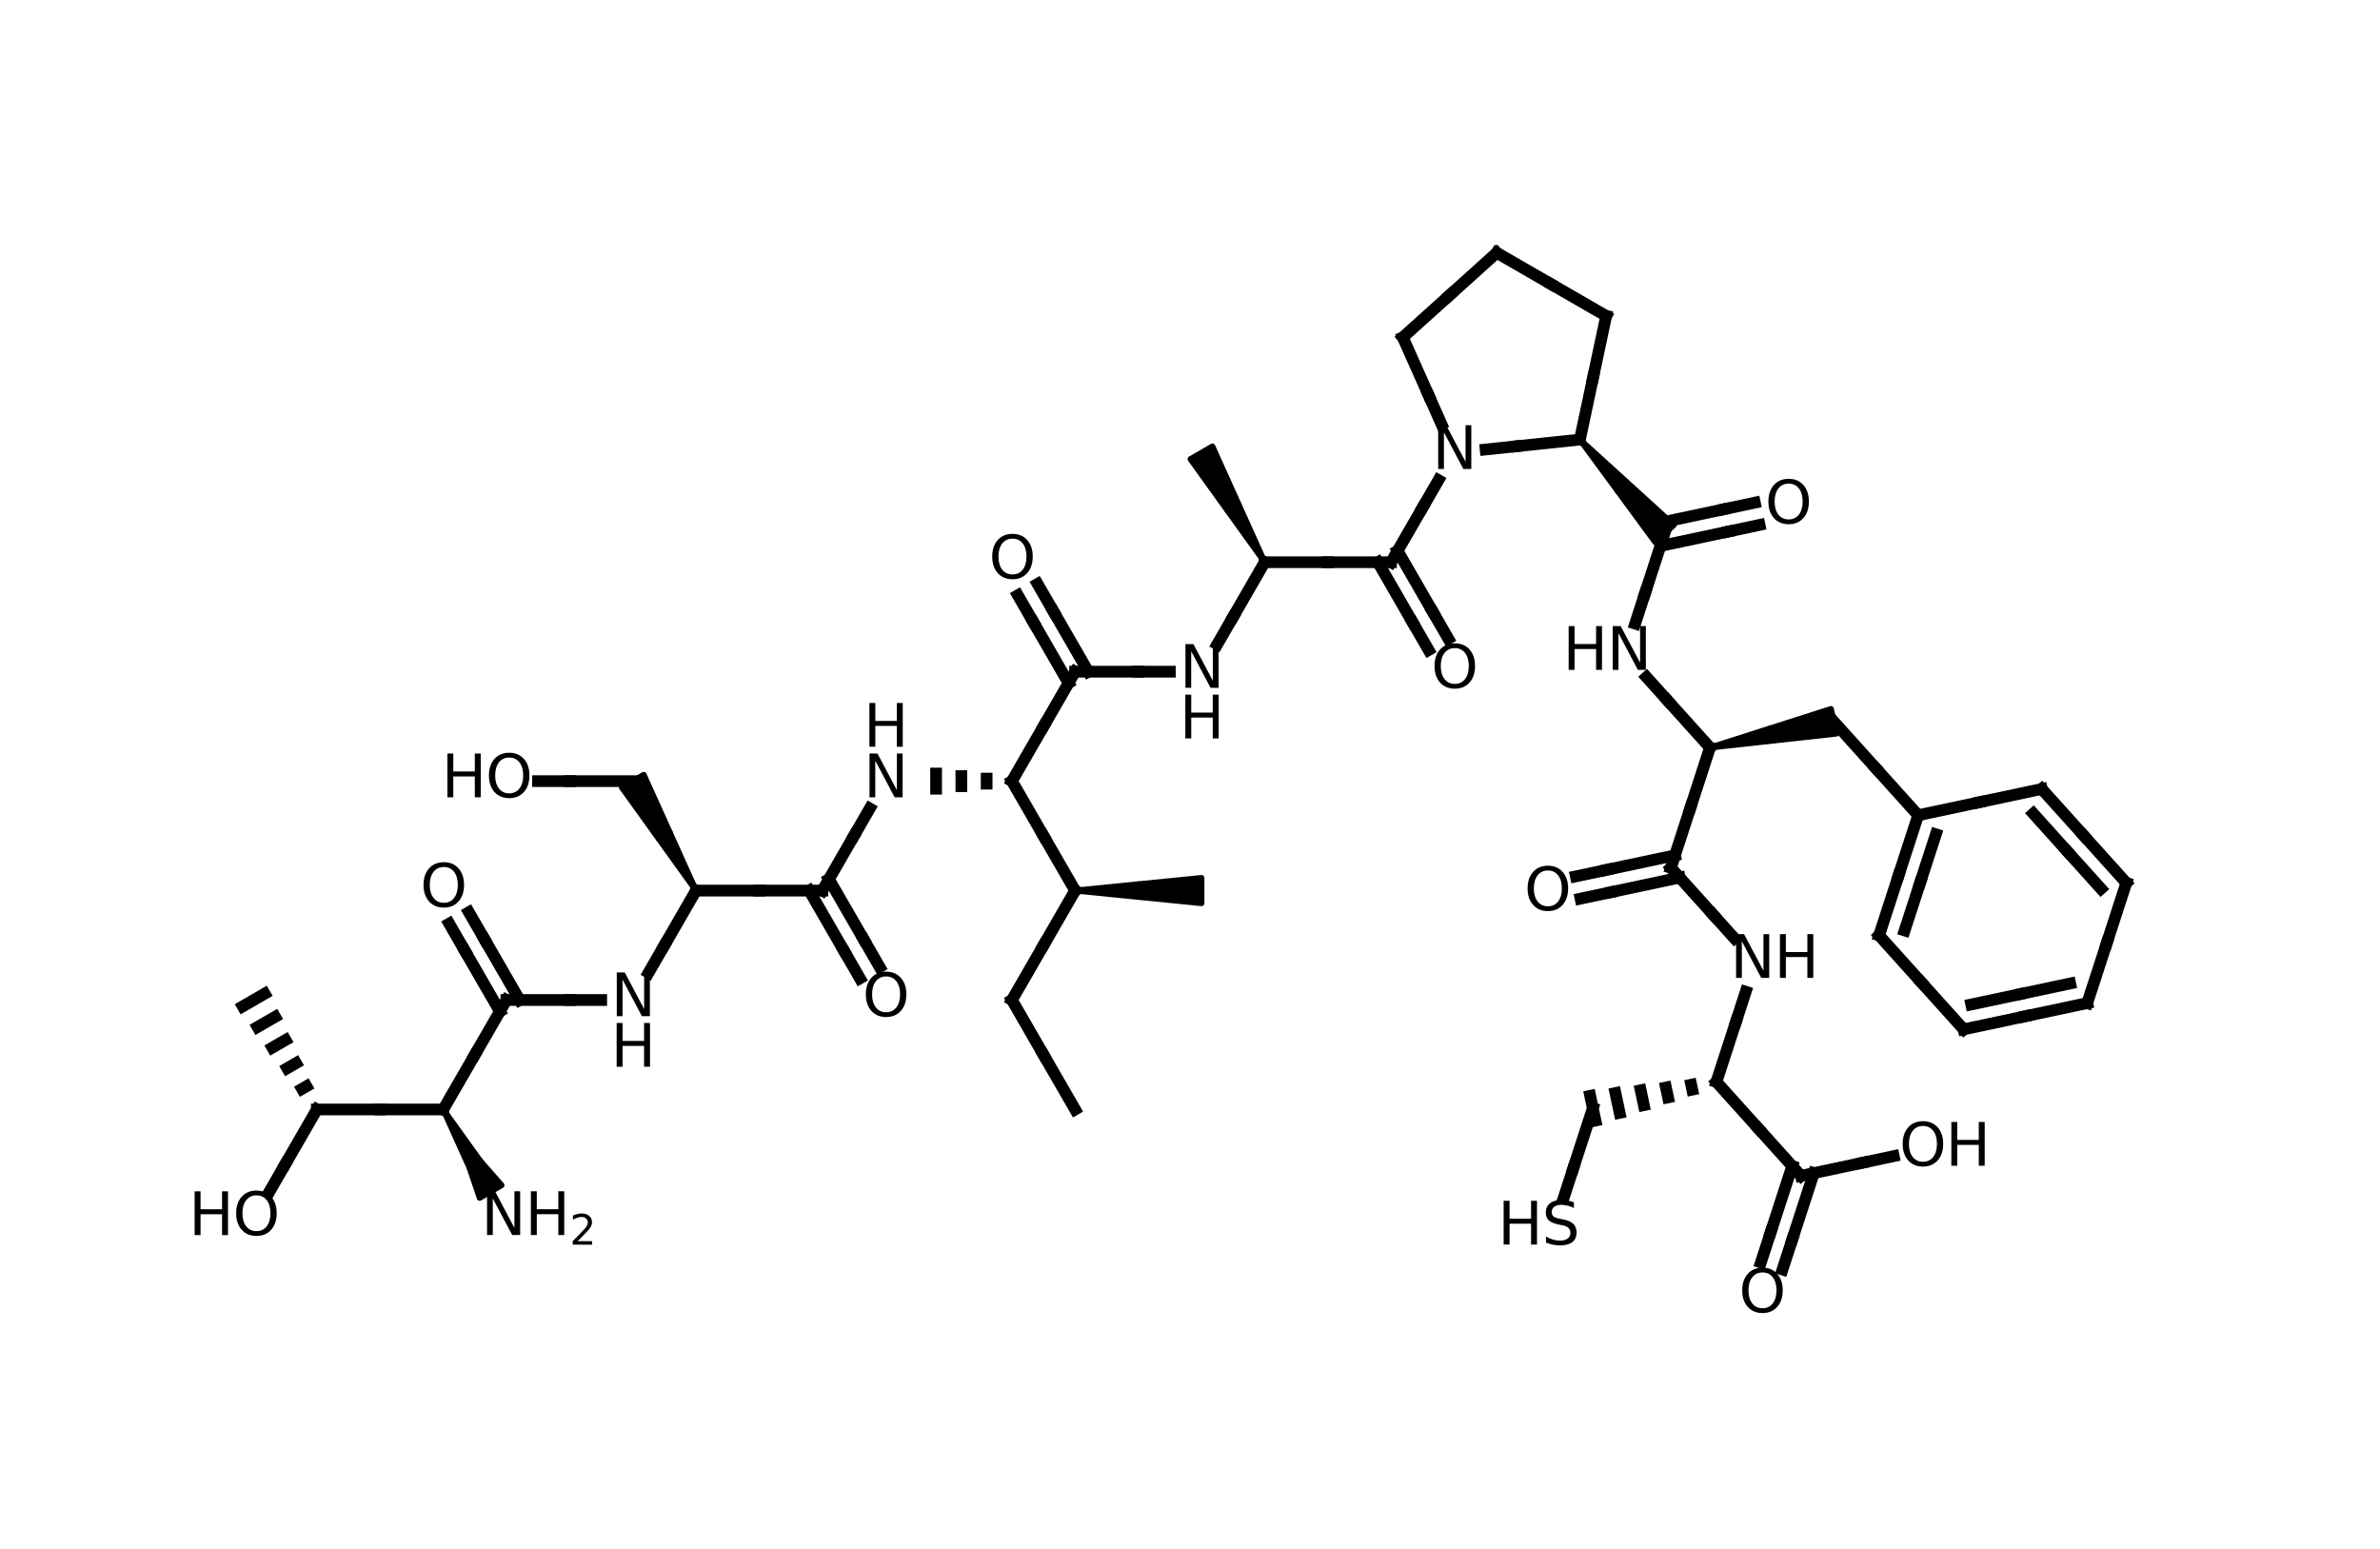 <?xml version="1.0" encoding="utf-8" standalone="no"?>
<!DOCTYPE svg PUBLIC "-//W3C//DTD SVG 1.1//EN"
  "http://www.w3.org/Graphics/SVG/1.1/DTD/svg11.dtd">
<svg xmlns:xlink="http://www.w3.org/1999/xlink" width="406.08pt" height="264.24pt" viewBox="0 0 406.08 264.24" xmlns="http://www.w3.org/2000/svg" version="1.1">
 <defs>
  <style type="text/css">*{stroke-linejoin: round; stroke-linecap: butt}</style>
 </defs>
 <g id="figure_1">
  <g id="patch_1">
   <path d="M 0 264.24 
L 406.08 264.24 
L 406.08 0 
L 0 0 
z
" style="fill: #ffffff"/>
  </g>
  <g id="axes_1">
   <g id="patch_2">
    <path d="M 75.627 189.288 
L 81.951 198.086 
L 80.084 199.164 
z
" clip-path="url(#pd0a22eebca)" style="stroke: #000000; stroke-linejoin: miter"/>
   </g>
   <g id="patch_3">
    <path d="M 85.58 202.215 
L 81.846 204.371 
L 80.084 199.164 
L 81.951 198.086 
z
" clip-path="url(#pd0a22eebca)" style="stroke: #000000; stroke-linejoin: miter"/>
   </g>
   <g id="patch_4">
    <path d="M 109.837 132.191 
L 106.103 134.347 
L 112.427 143.144 
L 114.294 142.066 
z
" clip-path="url(#pd0a22eebca)" style="stroke: #000000; stroke-linejoin: miter"/>
   </g>
   <g id="patch_5">
    <path d="M 118.751 151.942 
L 114.294 142.066 
L 112.427 143.144 
z
" clip-path="url(#pd0a22eebca)" style="stroke: #000000; stroke-linejoin: miter"/>
   </g>
   <g id="patch_6">
    <path d="M 183.437 151.942 
L 194.218 153.02 
L 194.218 150.864 
z
" clip-path="url(#pd0a22eebca)" style="stroke: #000000; stroke-linejoin: miter"/>
   </g>
   <g id="patch_7">
    <path d="M 204.999 154.098 
L 204.999 149.786 
L 194.218 150.864 
L 194.218 153.02 
z
" clip-path="url(#pd0a22eebca)" style="stroke: #000000; stroke-linejoin: miter"/>
   </g>
   <g id="patch_8">
    <path d="M 206.866 76.171 
L 203.131 78.327 
L 209.455 87.125 
L 211.323 86.047 
z
" clip-path="url(#pd0a22eebca)" style="stroke: #000000; stroke-linejoin: miter"/>
   </g>
   <g id="patch_9">
    <path d="M 215.78 95.922 
L 211.323 86.047 
L 209.455 87.125 
z
" clip-path="url(#pd0a22eebca)" style="stroke: #000000; stroke-linejoin: miter"/>
   </g>
   <g id="patch_10">
    <path d="M 269.566 74.995 
L 277.581 82.286 
L 275.979 83.729 
z
" clip-path="url(#pd0a22eebca)" style="stroke: #000000; stroke-linejoin: miter"/>
   </g>
   <g id="patch_11">
    <path d="M 285.596 89.576 
L 282.392 92.462 
L 275.979 83.729 
L 277.581 82.286 
z
" clip-path="url(#pd0a22eebca)" style="stroke: #000000; stroke-linejoin: miter"/>
   </g>
   <g id="patch_12">
    <path d="M 291.759 127.549 
L 302.528 126.362 
L 302.08 124.253 
z
" clip-path="url(#pd0a22eebca)" style="stroke: #000000; stroke-linejoin: miter"/>
   </g>
   <g id="patch_13">
    <path d="M 313.298 125.175 
L 312.401 120.957 
L 302.08 124.253 
L 302.528 126.362 
z
" clip-path="url(#pd0a22eebca)" style="stroke: #000000; stroke-linejoin: miter"/>
   </g>
   <g id="line2d_1">
    <path d="M 54.065 189.288 
L 64.846 189.288 
" clip-path="url(#pd0a22eebca)" style="fill: none; stroke: #000000; stroke-width: 2; stroke-linecap: square"/>
   </g>
   <g id="line2d_2">
    <path d="M 75.627 189.288 
L 64.846 189.288 
" clip-path="url(#pd0a22eebca)" style="fill: none; stroke: #000000; stroke-width: 2; stroke-linecap: square"/>
   </g>
   <g id="line2d_3">
    <path d="M 45.98 203.293 
L 48.675 198.625 
" clip-path="url(#pd0a22eebca)" style="fill: none; stroke: #000000; stroke-width: 2; stroke-linecap: square"/>
   </g>
   <g id="line2d_4">
    <path d="M 54.065 189.288 
L 48.675 198.625 
" clip-path="url(#pd0a22eebca)" style="fill: none; stroke: #000000; stroke-width: 2; stroke-linecap: square"/>
   </g>
   <g id="line2d_5">
    <path d="M 41.417 171.693 
L 45.152 169.537 
" clip-path="url(#pd0a22eebca)" style="fill: none; stroke: #000000; stroke-width: 2; stroke-linecap: square"/>
   </g>
   <g id="line2d_6">
    <path d="M 43.947 175.212 
L 46.934 173.487 
" clip-path="url(#pd0a22eebca)" style="fill: none; stroke: #000000; stroke-width: 2; stroke-linecap: square"/>
   </g>
   <g id="line2d_7">
    <path d="M 46.476 178.731 
L 48.717 177.437 
" clip-path="url(#pd0a22eebca)" style="fill: none; stroke: #000000; stroke-width: 2; stroke-linecap: square"/>
   </g>
   <g id="line2d_8">
    <path d="M 54.065 189.288 
L 54.065 189.288 
" clip-path="url(#pd0a22eebca)" style="fill: none; stroke: #000000; stroke-width: 2; stroke-linecap: square"/>
   </g>
   <g id="line2d_9">
    <path d="M 51.536 185.769 
L 52.283 185.338 
" clip-path="url(#pd0a22eebca)" style="fill: none; stroke: #000000; stroke-width: 2; stroke-linecap: square"/>
   </g>
   <g id="line2d_10">
    <path d="M 49.006 182.25 
L 50.5 181.388 
" clip-path="url(#pd0a22eebca)" style="fill: none; stroke: #000000; stroke-width: 2; stroke-linecap: square"/>
   </g>
   <g id="line2d_11">
    <path d="M 75.627 189.288 
L 81.018 179.952 
" clip-path="url(#pd0a22eebca)" style="fill: none; stroke: #000000; stroke-width: 2; stroke-linecap: square"/>
   </g>
   <g id="line2d_12">
    <path d="M 86.408 170.615 
L 81.018 179.952 
" clip-path="url(#pd0a22eebca)" style="fill: none; stroke: #000000; stroke-width: 2; stroke-linecap: square"/>
   </g>
   <g id="line2d_13">
    <path d="M 80.003 155.64 
L 82.698 160.308 
" clip-path="url(#pd0a22eebca)" style="fill: none; stroke: #000000; stroke-width: 2; stroke-linecap: square"/>
   </g>
   <g id="line2d_14">
    <path d="M 88.649 170.615 
L 82.698 160.308 
" clip-path="url(#pd0a22eebca)" style="fill: none; stroke: #000000; stroke-width: 2; stroke-linecap: square"/>
   </g>
   <g id="line2d_15">
    <path d="M 76.642 157.58 
L 79.337 162.249 
" clip-path="url(#pd0a22eebca)" style="fill: none; stroke: #000000; stroke-width: 2; stroke-linecap: square"/>
   </g>
   <g id="line2d_16">
    <path d="M 85.288 172.556 
L 79.337 162.249 
" clip-path="url(#pd0a22eebca)" style="fill: none; stroke: #000000; stroke-width: 2; stroke-linecap: square"/>
   </g>
   <g id="line2d_17">
    <path d="M 86.408 170.615 
L 97.189 170.615 
" clip-path="url(#pd0a22eebca)" style="fill: none; stroke: #000000; stroke-width: 2; stroke-linecap: square"/>
   </g>
   <g id="line2d_18">
    <path d="M 102.58 170.615 
L 97.189 170.615 
" clip-path="url(#pd0a22eebca)" style="fill: none; stroke: #000000; stroke-width: 2; stroke-linecap: square"/>
   </g>
   <g id="line2d_19">
    <path d="M 110.665 165.947 
L 113.361 161.278 
" clip-path="url(#pd0a22eebca)" style="fill: none; stroke: #000000; stroke-width: 2; stroke-linecap: square"/>
   </g>
   <g id="line2d_20">
    <path d="M 118.751 151.942 
L 113.361 161.278 
" clip-path="url(#pd0a22eebca)" style="fill: none; stroke: #000000; stroke-width: 2; stroke-linecap: square"/>
   </g>
   <g id="line2d_21">
    <path d="M 91.799 133.269 
L 97.189 133.269 
" clip-path="url(#pd0a22eebca)" style="fill: none; stroke: #000000; stroke-width: 2; stroke-linecap: square"/>
   </g>
   <g id="line2d_22">
    <path d="M 107.97 133.269 
L 97.189 133.269 
" clip-path="url(#pd0a22eebca)" style="fill: none; stroke: #000000; stroke-width: 2; stroke-linecap: square"/>
   </g>
   <g id="line2d_23">
    <path d="M 118.751 151.942 
L 129.532 151.942 
" clip-path="url(#pd0a22eebca)" style="fill: none; stroke: #000000; stroke-width: 2; stroke-linecap: square"/>
   </g>
   <g id="line2d_24">
    <path d="M 140.313 151.942 
L 129.532 151.942 
" clip-path="url(#pd0a22eebca)" style="fill: none; stroke: #000000; stroke-width: 2; stroke-linecap: square"/>
   </g>
   <g id="line2d_25">
    <path d="M 141.433 150.001 
L 147.384 160.308 
" clip-path="url(#pd0a22eebca)" style="fill: none; stroke: #000000; stroke-width: 2; stroke-linecap: square"/>
   </g>
   <g id="line2d_26">
    <path d="M 150.079 164.976 
L 147.384 160.308 
" clip-path="url(#pd0a22eebca)" style="fill: none; stroke: #000000; stroke-width: 2; stroke-linecap: square"/>
   </g>
   <g id="line2d_27">
    <path d="M 138.072 151.942 
L 144.023 162.249 
" clip-path="url(#pd0a22eebca)" style="fill: none; stroke: #000000; stroke-width: 2; stroke-linecap: square"/>
   </g>
   <g id="line2d_28">
    <path d="M 146.718 166.917 
L 144.023 162.249 
" clip-path="url(#pd0a22eebca)" style="fill: none; stroke: #000000; stroke-width: 2; stroke-linecap: square"/>
   </g>
   <g id="line2d_29">
    <path d="M 140.313 151.942 
L 145.703 142.605 
" clip-path="url(#pd0a22eebca)" style="fill: none; stroke: #000000; stroke-width: 2; stroke-linecap: square"/>
   </g>
   <g id="line2d_30">
    <path d="M 148.399 137.937 
L 145.703 142.605 
" clip-path="url(#pd0a22eebca)" style="fill: none; stroke: #000000; stroke-width: 2; stroke-linecap: square"/>
   </g>
   <g id="line2d_31">
    <path d="M 159.719 134.562 
L 159.719 131.975 
" clip-path="url(#pd0a22eebca)" style="fill: none; stroke: #000000; stroke-width: 2; stroke-linecap: square"/>
   </g>
   <g id="line2d_32">
    <path d="M 172.656 133.269 
L 172.656 133.269 
" clip-path="url(#pd0a22eebca)" style="fill: none; stroke: #000000; stroke-width: 2; stroke-linecap: square"/>
   </g>
   <g id="line2d_33">
    <path d="M 168.343 133.7 
L 168.343 132.837 
" clip-path="url(#pd0a22eebca)" style="fill: none; stroke: #000000; stroke-width: 2; stroke-linecap: square"/>
   </g>
   <g id="line2d_34">
    <path d="M 164.031 134.131 
L 164.031 132.406 
" clip-path="url(#pd0a22eebca)" style="fill: none; stroke: #000000; stroke-width: 2; stroke-linecap: square"/>
   </g>
   <g id="line2d_35">
    <path d="M 172.656 133.269 
L 178.046 142.605 
" clip-path="url(#pd0a22eebca)" style="fill: none; stroke: #000000; stroke-width: 2; stroke-linecap: square"/>
   </g>
   <g id="line2d_36">
    <path d="M 183.437 151.942 
L 178.046 142.605 
" clip-path="url(#pd0a22eebca)" style="fill: none; stroke: #000000; stroke-width: 2; stroke-linecap: square"/>
   </g>
   <g id="line2d_37">
    <path d="M 172.656 170.615 
L 178.046 161.278 
" clip-path="url(#pd0a22eebca)" style="fill: none; stroke: #000000; stroke-width: 2; stroke-linecap: square"/>
   </g>
   <g id="line2d_38">
    <path d="M 183.437 151.942 
L 178.046 161.278 
" clip-path="url(#pd0a22eebca)" style="fill: none; stroke: #000000; stroke-width: 2; stroke-linecap: square"/>
   </g>
   <g id="line2d_39">
    <path d="M 172.656 170.615 
L 178.046 179.952 
" clip-path="url(#pd0a22eebca)" style="fill: none; stroke: #000000; stroke-width: 2; stroke-linecap: square"/>
   </g>
   <g id="line2d_40">
    <path d="M 183.437 189.288 
L 178.046 179.952 
" clip-path="url(#pd0a22eebca)" style="fill: none; stroke: #000000; stroke-width: 2; stroke-linecap: square"/>
   </g>
   <g id="line2d_41">
    <path d="M 172.656 133.269 
L 178.046 123.932 
" clip-path="url(#pd0a22eebca)" style="fill: none; stroke: #000000; stroke-width: 2; stroke-linecap: square"/>
   </g>
   <g id="line2d_42">
    <path d="M 183.437 114.596 
L 178.046 123.932 
" clip-path="url(#pd0a22eebca)" style="fill: none; stroke: #000000; stroke-width: 2; stroke-linecap: square"/>
   </g>
   <g id="line2d_43">
    <path d="M 177.032 99.62 
L 179.727 104.289 
" clip-path="url(#pd0a22eebca)" style="fill: none; stroke: #000000; stroke-width: 2; stroke-linecap: square"/>
   </g>
   <g id="line2d_44">
    <path d="M 185.678 114.596 
L 179.727 104.289 
" clip-path="url(#pd0a22eebca)" style="fill: none; stroke: #000000; stroke-width: 2; stroke-linecap: square"/>
   </g>
   <g id="line2d_45">
    <path d="M 173.67 101.561 
L 176.366 106.229 
" clip-path="url(#pd0a22eebca)" style="fill: none; stroke: #000000; stroke-width: 2; stroke-linecap: square"/>
   </g>
   <g id="line2d_46">
    <path d="M 182.316 116.536 
L 176.366 106.229 
" clip-path="url(#pd0a22eebca)" style="fill: none; stroke: #000000; stroke-width: 2; stroke-linecap: square"/>
   </g>
   <g id="line2d_47">
    <path d="M 183.437 114.596 
L 194.218 114.596 
" clip-path="url(#pd0a22eebca)" style="fill: none; stroke: #000000; stroke-width: 2; stroke-linecap: square"/>
   </g>
   <g id="line2d_48">
    <path d="M 199.608 114.596 
L 194.218 114.596 
" clip-path="url(#pd0a22eebca)" style="fill: none; stroke: #000000; stroke-width: 2; stroke-linecap: square"/>
   </g>
   <g id="line2d_49">
    <path d="M 207.694 109.927 
L 210.389 105.259 
" clip-path="url(#pd0a22eebca)" style="fill: none; stroke: #000000; stroke-width: 2; stroke-linecap: square"/>
   </g>
   <g id="line2d_50">
    <path d="M 215.78 95.922 
L 210.389 105.259 
" clip-path="url(#pd0a22eebca)" style="fill: none; stroke: #000000; stroke-width: 2; stroke-linecap: square"/>
   </g>
   <g id="line2d_51">
    <path d="M 215.78 95.922 
L 226.561 95.922 
" clip-path="url(#pd0a22eebca)" style="fill: none; stroke: #000000; stroke-width: 2; stroke-linecap: square"/>
   </g>
   <g id="line2d_52">
    <path d="M 237.341 95.922 
L 226.561 95.922 
" clip-path="url(#pd0a22eebca)" style="fill: none; stroke: #000000; stroke-width: 2; stroke-linecap: square"/>
   </g>
   <g id="line2d_53">
    <path d="M 238.462 93.982 
L 244.413 104.289 
" clip-path="url(#pd0a22eebca)" style="fill: none; stroke: #000000; stroke-width: 2; stroke-linecap: square"/>
   </g>
   <g id="line2d_54">
    <path d="M 247.108 108.957 
L 244.413 104.289 
" clip-path="url(#pd0a22eebca)" style="fill: none; stroke: #000000; stroke-width: 2; stroke-linecap: square"/>
   </g>
   <g id="line2d_55">
    <path d="M 235.101 95.922 
L 241.051 106.229 
" clip-path="url(#pd0a22eebca)" style="fill: none; stroke: #000000; stroke-width: 2; stroke-linecap: square"/>
   </g>
   <g id="line2d_56">
    <path d="M 243.747 110.898 
L 241.051 106.229 
" clip-path="url(#pd0a22eebca)" style="fill: none; stroke: #000000; stroke-width: 2; stroke-linecap: square"/>
   </g>
   <g id="line2d_57">
    <path d="M 237.341 95.922 
L 242.732 86.586 
" clip-path="url(#pd0a22eebca)" style="fill: none; stroke: #000000; stroke-width: 2; stroke-linecap: square"/>
   </g>
   <g id="line2d_58">
    <path d="M 245.427 81.918 
L 242.732 86.586 
" clip-path="url(#pd0a22eebca)" style="fill: none; stroke: #000000; stroke-width: 2; stroke-linecap: square"/>
   </g>
   <g id="line2d_59">
    <path d="M 253.483 76.686 
L 258.844 76.122 
" clip-path="url(#pd0a22eebca)" style="fill: none; stroke: #000000; stroke-width: 2; stroke-linecap: square"/>
   </g>
   <g id="line2d_60">
    <path d="M 269.566 74.995 
L 258.844 76.122 
" clip-path="url(#pd0a22eebca)" style="fill: none; stroke: #000000; stroke-width: 2; stroke-linecap: square"/>
   </g>
   <g id="line2d_61">
    <path d="M 269.566 74.995 
L 271.808 64.45 
" clip-path="url(#pd0a22eebca)" style="fill: none; stroke: #000000; stroke-width: 2; stroke-linecap: square"/>
   </g>
   <g id="line2d_62">
    <path d="M 274.049 53.905 
L 271.808 64.45 
" clip-path="url(#pd0a22eebca)" style="fill: none; stroke: #000000; stroke-width: 2; stroke-linecap: square"/>
   </g>
   <g id="line2d_63">
    <path d="M 255.376 43.124 
L 264.713 48.514 
" clip-path="url(#pd0a22eebca)" style="fill: none; stroke: #000000; stroke-width: 2; stroke-linecap: square"/>
   </g>
   <g id="line2d_64">
    <path d="M 274.049 53.905 
L 264.713 48.514 
" clip-path="url(#pd0a22eebca)" style="fill: none; stroke: #000000; stroke-width: 2; stroke-linecap: square"/>
   </g>
   <g id="line2d_65">
    <path d="M 239.352 57.552 
L 247.364 50.338 
" clip-path="url(#pd0a22eebca)" style="fill: none; stroke: #000000; stroke-width: 2; stroke-linecap: square"/>
   </g>
   <g id="line2d_66">
    <path d="M 255.376 43.124 
L 247.364 50.338 
" clip-path="url(#pd0a22eebca)" style="fill: none; stroke: #000000; stroke-width: 2; stroke-linecap: square"/>
   </g>
   <g id="line2d_67">
    <path d="M 239.352 57.552 
L 243.737 67.4 
" clip-path="url(#pd0a22eebca)" style="fill: none; stroke: #000000; stroke-width: 2; stroke-linecap: square"/>
   </g>
   <g id="line2d_68">
    <path d="M 245.93 72.325 
L 243.737 67.4 
" clip-path="url(#pd0a22eebca)" style="fill: none; stroke: #000000; stroke-width: 2; stroke-linecap: square"/>
   </g>
   <g id="line2d_69">
    <path d="M 283.302 93.15 
L 294.943 90.676 
" clip-path="url(#pd0a22eebca)" style="fill: none; stroke: #000000; stroke-width: 2; stroke-linecap: square"/>
   </g>
   <g id="line2d_70">
    <path d="M 300.215 89.555 
L 294.943 90.676 
" clip-path="url(#pd0a22eebca)" style="fill: none; stroke: #000000; stroke-width: 2; stroke-linecap: square"/>
   </g>
   <g id="line2d_71">
    <path d="M 282.495 89.354 
L 294.136 86.879 
" clip-path="url(#pd0a22eebca)" style="fill: none; stroke: #000000; stroke-width: 2; stroke-linecap: square"/>
   </g>
   <g id="line2d_72">
    <path d="M 299.409 85.759 
L 294.136 86.879 
" clip-path="url(#pd0a22eebca)" style="fill: none; stroke: #000000; stroke-width: 2; stroke-linecap: square"/>
   </g>
   <g id="line2d_73">
    <path d="M 278.997 106.399 
L 280.662 101.272 
" clip-path="url(#pd0a22eebca)" style="fill: none; stroke: #000000; stroke-width: 2; stroke-linecap: square"/>
   </g>
   <g id="line2d_74">
    <path d="M 283.994 91.019 
L 280.662 101.272 
" clip-path="url(#pd0a22eebca)" style="fill: none; stroke: #000000; stroke-width: 2; stroke-linecap: square"/>
   </g>
   <g id="line2d_75">
    <path d="M 280.938 115.532 
L 284.545 119.537 
" clip-path="url(#pd0a22eebca)" style="fill: none; stroke: #000000; stroke-width: 2; stroke-linecap: square"/>
   </g>
   <g id="line2d_76">
    <path d="M 291.759 127.549 
L 284.545 119.537 
" clip-path="url(#pd0a22eebca)" style="fill: none; stroke: #000000; stroke-width: 2; stroke-linecap: square"/>
   </g>
   <g id="line2d_77">
    <path d="M 312.849 123.066 
L 320.063 131.078 
" clip-path="url(#pd0a22eebca)" style="fill: none; stroke: #000000; stroke-width: 2; stroke-linecap: square"/>
   </g>
   <g id="line2d_78">
    <path d="M 327.277 139.09 
L 320.063 131.078 
" clip-path="url(#pd0a22eebca)" style="fill: none; stroke: #000000; stroke-width: 2; stroke-linecap: square"/>
   </g>
   <g id="line2d_79">
    <path d="M 320.614 159.596 
L 323.946 149.343 
" clip-path="url(#pd0a22eebca)" style="fill: none; stroke: #000000; stroke-width: 2; stroke-linecap: square"/>
   </g>
   <g id="line2d_80">
    <path d="M 327.277 139.09 
L 323.946 149.343 
" clip-path="url(#pd0a22eebca)" style="fill: none; stroke: #000000; stroke-width: 2; stroke-linecap: square"/>
   </g>
   <g id="line2d_81">
    <path d="M 324.972 158.745 
L 327.637 150.543 
" clip-path="url(#pd0a22eebca)" style="fill: none; stroke: #000000; stroke-width: 2; stroke-linecap: square"/>
   </g>
   <g id="line2d_82">
    <path d="M 330.302 142.34 
L 327.637 150.543 
" clip-path="url(#pd0a22eebca)" style="fill: none; stroke: #000000; stroke-width: 2; stroke-linecap: square"/>
   </g>
   <g id="line2d_83">
    <path d="M 320.614 159.596 
L 327.828 167.608 
" clip-path="url(#pd0a22eebca)" style="fill: none; stroke: #000000; stroke-width: 2; stroke-linecap: square"/>
   </g>
   <g id="line2d_84">
    <path d="M 335.042 175.62 
L 327.828 167.608 
" clip-path="url(#pd0a22eebca)" style="fill: none; stroke: #000000; stroke-width: 2; stroke-linecap: square"/>
   </g>
   <g id="line2d_85">
    <path d="M 335.042 175.62 
L 345.587 173.379 
" clip-path="url(#pd0a22eebca)" style="fill: none; stroke: #000000; stroke-width: 2; stroke-linecap: square"/>
   </g>
   <g id="line2d_86">
    <path d="M 356.133 171.137 
L 345.587 173.379 
" clip-path="url(#pd0a22eebca)" style="fill: none; stroke: #000000; stroke-width: 2; stroke-linecap: square"/>
   </g>
   <g id="line2d_87">
    <path d="M 336.344 171.375 
L 344.78 169.582 
" clip-path="url(#pd0a22eebca)" style="fill: none; stroke: #000000; stroke-width: 2; stroke-linecap: square"/>
   </g>
   <g id="line2d_88">
    <path d="M 353.217 167.789 
L 344.78 169.582 
" clip-path="url(#pd0a22eebca)" style="fill: none; stroke: #000000; stroke-width: 2; stroke-linecap: square"/>
   </g>
   <g id="line2d_89">
    <path d="M 356.133 171.137 
L 359.464 160.884 
" clip-path="url(#pd0a22eebca)" style="fill: none; stroke: #000000; stroke-width: 2; stroke-linecap: square"/>
   </g>
   <g id="line2d_90">
    <path d="M 362.796 150.631 
L 359.464 160.884 
" clip-path="url(#pd0a22eebca)" style="fill: none; stroke: #000000; stroke-width: 2; stroke-linecap: square"/>
   </g>
   <g id="line2d_91">
    <path d="M 348.368 134.607 
L 355.582 142.619 
" clip-path="url(#pd0a22eebca)" style="fill: none; stroke: #000000; stroke-width: 2; stroke-linecap: square"/>
   </g>
   <g id="line2d_92">
    <path d="M 362.796 150.631 
L 355.582 142.619 
" clip-path="url(#pd0a22eebca)" style="fill: none; stroke: #000000; stroke-width: 2; stroke-linecap: square"/>
   </g>
   <g id="line2d_93">
    <path d="M 346.926 138.806 
L 352.697 145.216 
" clip-path="url(#pd0a22eebca)" style="fill: none; stroke: #000000; stroke-width: 2; stroke-linecap: square"/>
   </g>
   <g id="line2d_94">
    <path d="M 358.469 151.625 
L 352.697 145.216 
" clip-path="url(#pd0a22eebca)" style="fill: none; stroke: #000000; stroke-width: 2; stroke-linecap: square"/>
   </g>
   <g id="line2d_95">
    <path d="M 327.277 139.09 
L 337.822 136.848 
" clip-path="url(#pd0a22eebca)" style="fill: none; stroke: #000000; stroke-width: 2; stroke-linecap: square"/>
   </g>
   <g id="line2d_96">
    <path d="M 348.368 134.607 
L 337.822 136.848 
" clip-path="url(#pd0a22eebca)" style="fill: none; stroke: #000000; stroke-width: 2; stroke-linecap: square"/>
   </g>
   <g id="line2d_97">
    <path d="M 285.096 148.056 
L 288.427 137.803 
" clip-path="url(#pd0a22eebca)" style="fill: none; stroke: #000000; stroke-width: 2; stroke-linecap: square"/>
   </g>
   <g id="line2d_98">
    <path d="M 291.759 127.549 
L 288.427 137.803 
" clip-path="url(#pd0a22eebca)" style="fill: none; stroke: #000000; stroke-width: 2; stroke-linecap: square"/>
   </g>
   <g id="line2d_99">
    <path d="M 269.681 153.316 
L 274.954 152.195 
" clip-path="url(#pd0a22eebca)" style="fill: none; stroke: #000000; stroke-width: 2; stroke-linecap: square"/>
   </g>
   <g id="line2d_100">
    <path d="M 286.595 149.721 
L 274.954 152.195 
" clip-path="url(#pd0a22eebca)" style="fill: none; stroke: #000000; stroke-width: 2; stroke-linecap: square"/>
   </g>
   <g id="line2d_101">
    <path d="M 268.874 149.52 
L 274.147 148.399 
" clip-path="url(#pd0a22eebca)" style="fill: none; stroke: #000000; stroke-width: 2; stroke-linecap: square"/>
   </g>
   <g id="line2d_102">
    <path d="M 285.788 145.925 
L 274.147 148.399 
" clip-path="url(#pd0a22eebca)" style="fill: none; stroke: #000000; stroke-width: 2; stroke-linecap: square"/>
   </g>
   <g id="line2d_103">
    <path d="M 285.096 148.056 
L 292.31 156.068 
" clip-path="url(#pd0a22eebca)" style="fill: none; stroke: #000000; stroke-width: 2; stroke-linecap: square"/>
   </g>
   <g id="line2d_104">
    <path d="M 295.916 160.074 
L 292.31 156.068 
" clip-path="url(#pd0a22eebca)" style="fill: none; stroke: #000000; stroke-width: 2; stroke-linecap: square"/>
   </g>
   <g id="line2d_105">
    <path d="M 292.86 184.586 
L 296.192 174.333 
" clip-path="url(#pd0a22eebca)" style="fill: none; stroke: #000000; stroke-width: 2; stroke-linecap: square"/>
   </g>
   <g id="line2d_106">
    <path d="M 297.858 169.206 
L 296.192 174.333 
" clip-path="url(#pd0a22eebca)" style="fill: none; stroke: #000000; stroke-width: 2; stroke-linecap: square"/>
   </g>
   <g id="line2d_107">
    <path d="M 271.321 186.96 
L 272.218 191.178 
" clip-path="url(#pd0a22eebca)" style="fill: none; stroke: #000000; stroke-width: 2; stroke-linecap: square"/>
   </g>
   <g id="line2d_108">
    <path d="M 275.629 186.485 
L 276.346 189.86 
" clip-path="url(#pd0a22eebca)" style="fill: none; stroke: #000000; stroke-width: 2; stroke-linecap: square"/>
   </g>
   <g id="line2d_109">
    <path d="M 279.937 186.01 
L 280.475 188.541 
" clip-path="url(#pd0a22eebca)" style="fill: none; stroke: #000000; stroke-width: 2; stroke-linecap: square"/>
   </g>
   <g id="line2d_110">
    <path d="M 292.86 184.586 
L 292.86 184.586 
" clip-path="url(#pd0a22eebca)" style="fill: none; stroke: #000000; stroke-width: 2; stroke-linecap: square"/>
   </g>
   <g id="line2d_111">
    <path d="M 288.553 185.061 
L 288.732 185.904 
" clip-path="url(#pd0a22eebca)" style="fill: none; stroke: #000000; stroke-width: 2; stroke-linecap: square"/>
   </g>
   <g id="line2d_112">
    <path d="M 284.245 185.536 
L 284.603 187.223 
" clip-path="url(#pd0a22eebca)" style="fill: none; stroke: #000000; stroke-width: 2; stroke-linecap: square"/>
   </g>
   <g id="line2d_113">
    <path d="M 266.772 204.449 
L 268.438 199.322 
" clip-path="url(#pd0a22eebca)" style="fill: none; stroke: #000000; stroke-width: 2; stroke-linecap: square"/>
   </g>
   <g id="line2d_114">
    <path d="M 271.77 189.069 
L 268.438 199.322 
" clip-path="url(#pd0a22eebca)" style="fill: none; stroke: #000000; stroke-width: 2; stroke-linecap: square"/>
   </g>
   <g id="line2d_115">
    <path d="M 292.86 184.586 
L 300.074 192.598 
" clip-path="url(#pd0a22eebca)" style="fill: none; stroke: #000000; stroke-width: 2; stroke-linecap: square"/>
   </g>
   <g id="line2d_116">
    <path d="M 307.288 200.61 
L 300.074 192.598 
" clip-path="url(#pd0a22eebca)" style="fill: none; stroke: #000000; stroke-width: 2; stroke-linecap: square"/>
   </g>
   <g id="line2d_117">
    <path d="M 304.136 216.589 
L 305.802 211.463 
" clip-path="url(#pd0a22eebca)" style="fill: none; stroke: #000000; stroke-width: 2; stroke-linecap: square"/>
   </g>
   <g id="line2d_118">
    <path d="M 309.48 200.144 
L 305.802 211.463 
" clip-path="url(#pd0a22eebca)" style="fill: none; stroke: #000000; stroke-width: 2; stroke-linecap: square"/>
   </g>
   <g id="line2d_119">
    <path d="M 300.445 215.39 
L 302.111 210.263 
" clip-path="url(#pd0a22eebca)" style="fill: none; stroke: #000000; stroke-width: 2; stroke-linecap: square"/>
   </g>
   <g id="line2d_120">
    <path d="M 305.789 198.944 
L 302.111 210.263 
" clip-path="url(#pd0a22eebca)" style="fill: none; stroke: #000000; stroke-width: 2; stroke-linecap: square"/>
   </g>
   <g id="line2d_121">
    <path d="M 307.288 200.61 
L 317.833 198.368 
" clip-path="url(#pd0a22eebca)" style="fill: none; stroke: #000000; stroke-width: 2; stroke-linecap: square"/>
   </g>
   <g id="line2d_122">
    <path d="M 323.106 197.247 
L 317.833 198.368 
" clip-path="url(#pd0a22eebca)" style="fill: none; stroke: #000000; stroke-width: 2; stroke-linecap: square"/>
   </g>
   <g id="text_1">
    <a xlink:href="N_0">
     <!-- $NH_2$ -->
     <g transform="translate(82.096 210.721) scale(0.1 -0.1)">
      <defs>
       <path id="DejaVuSans-4e" d="M 628 4666 
L 1478 4666 
L 3547 763 
L 3547 4666 
L 4159 4666 
L 4159 0 
L 3309 0 
L 1241 3903 
L 1241 0 
L 628 0 
L 628 4666 
z
" transform="scale(0.016)"/>
       <path id="DejaVuSans-48" d="M 628 4666 
L 1259 4666 
L 1259 2753 
L 3553 2753 
L 3553 4666 
L 4184 4666 
L 4184 0 
L 3553 0 
L 3553 2222 
L 1259 2222 
L 1259 0 
L 628 0 
L 628 4666 
z
" transform="scale(0.016)"/>
       <path id="DejaVuSans-32" d="M 1228 531 
L 3431 531 
L 3431 0 
L 469 0 
L 469 531 
Q 828 903 1448 1529 
Q 2069 2156 2228 2338 
Q 2531 2678 2651 2914 
Q 2772 3150 2772 3378 
Q 2772 3750 2511 3984 
Q 2250 4219 1831 4219 
Q 1534 4219 1204 4116 
Q 875 4013 500 3803 
L 500 4441 
Q 881 4594 1212 4672 
Q 1544 4750 1819 4750 
Q 2544 4750 2975 4387 
Q 3406 4025 3406 3419 
Q 3406 3131 3298 2873 
Q 3191 2616 2906 2266 
Q 2828 2175 2409 1742 
Q 1991 1309 1228 531 
z
" transform="scale(0.016)"/>
      </defs>
      <use xlink:href="#DejaVuSans-4e" transform="translate(0 0.094)"/>
      <use xlink:href="#DejaVuSans-48" transform="translate(74.805 0.094)"/>
      <use xlink:href="#DejaVuSans-32" transform="translate(150.957 -16.312) scale(0.7)"/>
     </g>
    </a>
   </g>
   <g id="text_2">
    <a xlink:href="O_5">
     <!-- HO -->
     <g transform="translate(32.205 210.721) scale(0.1 -0.1)">
      <defs>
       <path id="DejaVuSans-4f" d="M 2522 4238 
Q 1834 4238 1429 3725 
Q 1025 3213 1025 2328 
Q 1025 1447 1429 934 
Q 1834 422 2522 422 
Q 3209 422 3611 934 
Q 4013 1447 4013 2328 
Q 4013 3213 3611 3725 
Q 3209 4238 2522 4238 
z
M 2522 4750 
Q 3503 4750 4090 4092 
Q 4678 3434 4678 2328 
Q 4678 1225 4090 567 
Q 3503 -91 2522 -91 
Q 1538 -91 948 565 
Q 359 1222 359 2328 
Q 359 3434 948 4092 
Q 1538 4750 2522 4750 
z
" transform="scale(0.016)"/>
      </defs>
      <use xlink:href="#DejaVuSans-48"/>
      <use xlink:href="#DejaVuSans-4f" x="75.195"/>
     </g>
    </a>
   </g>
   <g id="text_3">
    <a xlink:href="O_8">
     <!-- O -->
     <g transform="translate(71.691 154.701) scale(0.1 -0.1)">
      <use xlink:href="#DejaVuSans-4f"/>
     </g>
    </a>
   </g>
   <g id="text_4">
    <a xlink:href="N_9">
     <!-- N -->
     <g transform="translate(104.23 173.374) scale(0.1 -0.1)">
      <use xlink:href="#DejaVuSans-4e"/>
     </g>
    </a>
   </g>
   <g id="text_5">
    <a xlink:href="N_9">
     <!-- H -->
     <g transform="translate(104.21 181.999) scale(0.1 -0.1)">
      <use xlink:href="#DejaVuSans-48"/>
     </g>
    </a>
   </g>
   <g id="text_6">
    <a xlink:href="O_13">
     <!-- HO -->
     <g transform="translate(75.328 136.028) scale(0.1 -0.1)">
      <use xlink:href="#DejaVuSans-48"/>
      <use xlink:href="#DejaVuSans-4f" x="75.195"/>
     </g>
    </a>
   </g>
   <g id="text_7">
    <a xlink:href="O_15">
     <!-- O -->
     <g transform="translate(147.158 173.374) scale(0.1 -0.1)">
      <use xlink:href="#DejaVuSans-4f"/>
     </g>
    </a>
   </g>
   <g id="text_8">
    <a xlink:href="N_16">
     <!-- N -->
     <g transform="translate(147.353 136.028) scale(0.1 -0.1)">
      <use xlink:href="#DejaVuSans-4e"/>
     </g>
    </a>
   </g>
   <g id="text_9">
    <a xlink:href="N_16">
     <!-- H -->
     <g transform="translate(147.334 127.403) scale(0.1 -0.1)">
      <use xlink:href="#DejaVuSans-48"/>
     </g>
    </a>
   </g>
   <g id="text_10">
    <a xlink:href="O_25">
     <!-- O -->
     <g transform="translate(168.72 98.682) scale(0.1 -0.1)">
      <use xlink:href="#DejaVuSans-4f"/>
     </g>
    </a>
   </g>
   <g id="text_11">
    <a xlink:href="N_26">
     <!-- N -->
     <g transform="translate(201.258 117.355) scale(0.1 -0.1)">
      <use xlink:href="#DejaVuSans-4e"/>
     </g>
    </a>
   </g>
   <g id="text_12">
    <a xlink:href="N_26">
     <!-- H -->
     <g transform="translate(201.238 125.98) scale(0.1 -0.1)">
      <use xlink:href="#DejaVuSans-48"/>
     </g>
    </a>
   </g>
   <g id="text_13">
    <a xlink:href="O_31">
     <!-- O -->
     <g transform="translate(244.187 117.355) scale(0.1 -0.1)">
      <use xlink:href="#DejaVuSans-4f"/>
     </g>
    </a>
   </g>
   <g id="text_14">
    <a xlink:href="N_32">
     <!-- N -->
     <g transform="translate(244.382 80.009) scale(0.1 -0.1)">
      <use xlink:href="#DejaVuSans-4e"/>
     </g>
    </a>
   </g>
   <g id="text_15">
    <a xlink:href="O_39">
     <!-- O -->
     <g transform="translate(301.149 89.295) scale(0.1 -0.1)">
      <use xlink:href="#DejaVuSans-4f"/>
     </g>
    </a>
   </g>
   <g id="text_16">
    <a xlink:href="N_40">
     <!-- HN -->
     <g transform="translate(266.642 114.285) scale(0.1 -0.1)">
      <use xlink:href="#DejaVuSans-48"/>
      <use xlink:href="#DejaVuSans-4e" x="75.195"/>
     </g>
    </a>
   </g>
   <g id="text_17">
    <a xlink:href="O_51">
     <!-- O -->
     <g transform="translate(260.069 155.298) scale(0.1 -0.1)">
      <use xlink:href="#DejaVuSans-4f"/>
     </g>
    </a>
   </g>
   <g id="text_18">
    <a xlink:href="N_52">
     <!-- NH -->
     <g transform="translate(295.211 166.839) scale(0.1 -0.1)">
      <use xlink:href="#DejaVuSans-4e"/>
      <use xlink:href="#DejaVuSans-48" x="74.805"/>
     </g>
    </a>
   </g>
   <g id="text_19">
    <a xlink:href="S_56">
     <!-- HS -->
     <g transform="translate(255.55 212.335) scale(0.1 -0.1)">
      <defs>
       <path id="DejaVuSans-53" d="M 3425 4513 
L 3425 3897 
Q 3066 4069 2747 4153 
Q 2428 4238 2131 4238 
Q 1616 4238 1336 4038 
Q 1056 3838 1056 3469 
Q 1056 3159 1242 3001 
Q 1428 2844 1947 2747 
L 2328 2669 
Q 3034 2534 3370 2195 
Q 3706 1856 3706 1288 
Q 3706 609 3251 259 
Q 2797 -91 1919 -91 
Q 1588 -91 1214 -16 
Q 841 59 441 206 
L 441 856 
Q 825 641 1194 531 
Q 1563 422 1919 422 
Q 2459 422 2753 634 
Q 3047 847 3047 1241 
Q 3047 1584 2836 1778 
Q 2625 1972 2144 2069 
L 1759 2144 
Q 1053 2284 737 2584 
Q 422 2884 422 3419 
Q 422 4038 858 4394 
Q 1294 4750 2059 4750 
Q 2388 4750 2728 4690 
Q 3069 4631 3425 4513 
z
" transform="scale(0.016)"/>
      </defs>
      <use xlink:href="#DejaVuSans-48"/>
      <use xlink:href="#DejaVuSans-53" x="75.195"/>
     </g>
    </a>
   </g>
   <g id="text_20">
    <a xlink:href="O_58">
     <!-- O -->
     <g transform="translate(296.689 223.876) scale(0.1 -0.1)">
      <use xlink:href="#DejaVuSans-4f"/>
     </g>
    </a>
   </g>
   <g id="text_21">
    <a xlink:href="O_59">
     <!-- OH -->
     <g transform="translate(324.066 198.886) scale(0.1 -0.1)">
      <use xlink:href="#DejaVuSans-4f"/>
      <use xlink:href="#DejaVuSans-48" x="78.711"/>
     </g>
    </a>
   </g>
  </g>
 </g>
 <defs>
  <clipPath id="pd0a22eebca">
   <rect x="0.161" y="0" width="405.759" height="264.24"/>
  </clipPath>
 </defs>
</svg>
